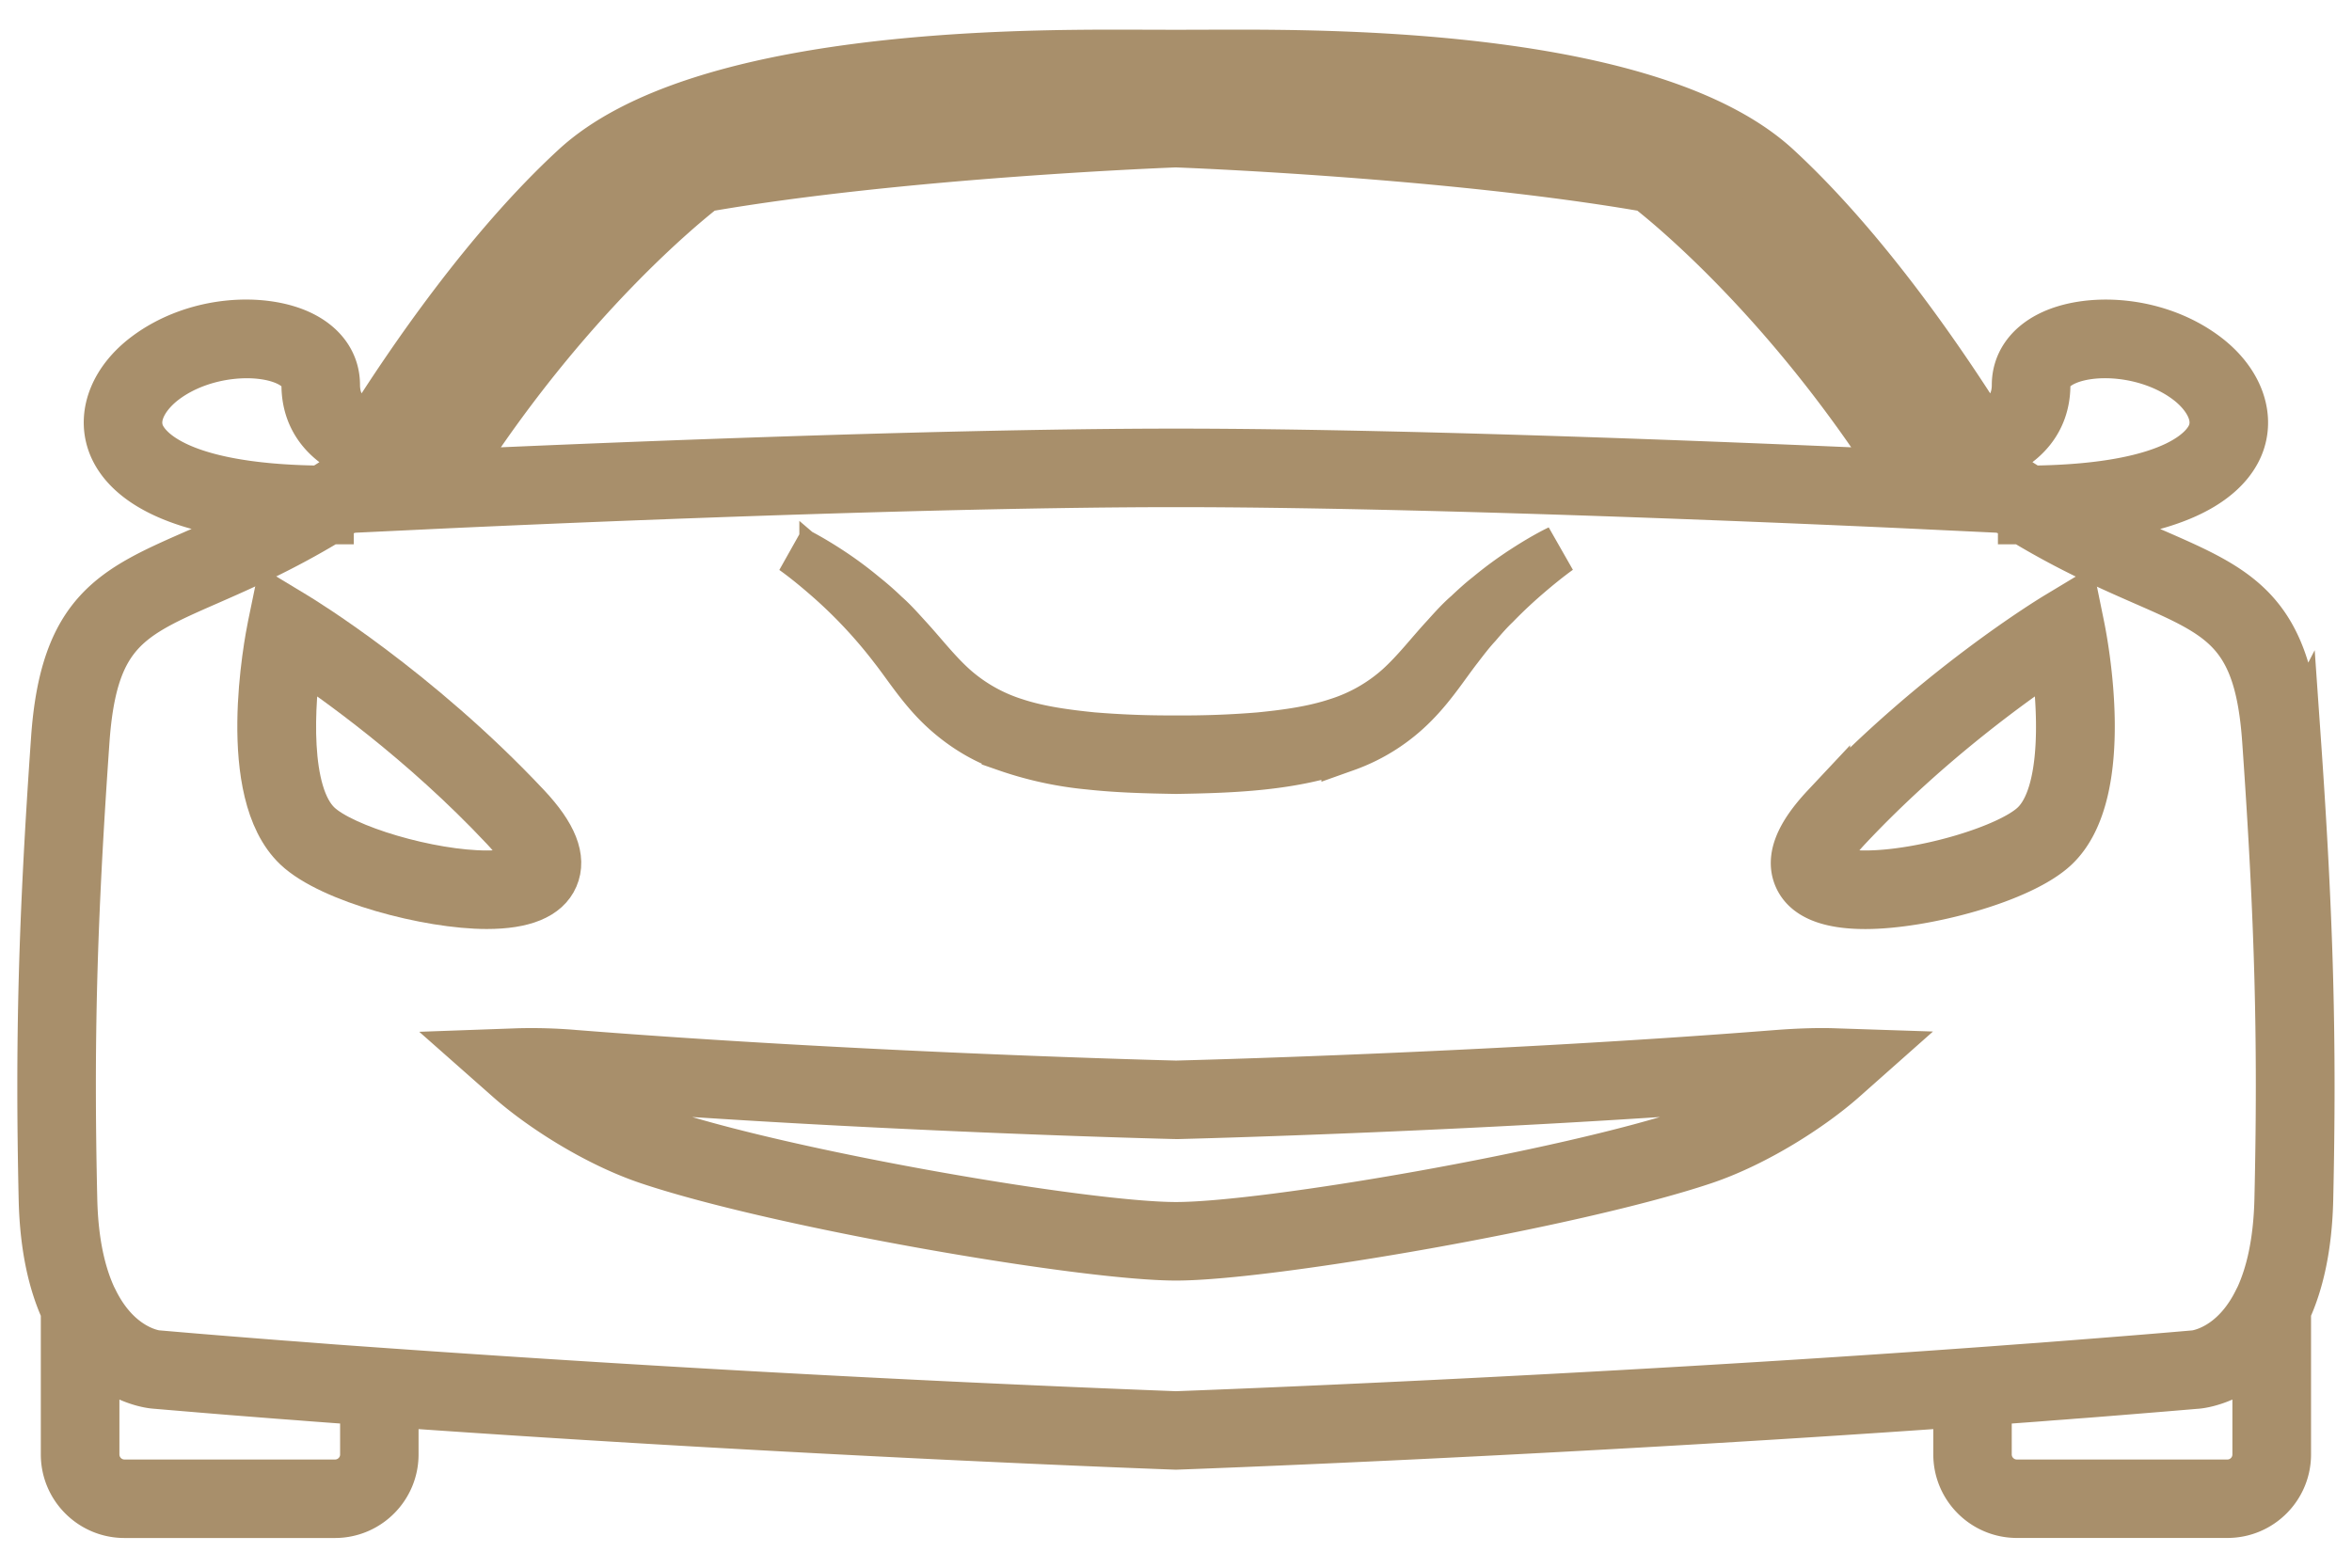 <svg width="48" height="32" fill="none" xmlns="http://www.w3.org/2000/svg"><path d="M11.304 17.9c.165-.38-.018-.846-.56-1.424-2.237-2.385-4.638-3.844-4.74-3.904l-.364-.22-.086.417c-.07.344-.661 3.4.51 4.513.688.654 2.68 1.181 3.869 1.181.748 0 1.21-.189 1.371-.563h0zm-5.236-4.572c.762.505 2.565 1.779 4.236 3.56.423.45.48.698.448.772-.03.07-.24.2-.819.2-1.159 0-2.935-.521-3.453-1.015-.678-.644-.567-2.477-.412-3.517h0z" fill="#A88F6B" stroke="#A88F6B"/><path d="M46.863 15.083c-.182-2.604-1.196-3.048-2.876-3.783a23.454 23.454 0 01-1.555-.733c2.45-.198 3.118-1.027 3.292-1.548.198-.597-.076-1.267-.717-1.748-1.005-.754-2.402-.805-3.172-.42-.442.221-.686.579-.686 1.008 0 .544-.399.782-.673.88-.853-1.358-2.429-3.669-4.212-5.315-2.513-2.319-9.027-2.319-11.168-2.319L24 1.108l-1.098-.003c-2.141 0-8.655 0-11.167 2.32C9.95 5.07 8.374 7.381 7.52 8.738c-.273-.098-.673-.335-.673-.88 0-.429-.244-.787-.686-1.008-.77-.385-2.167-.333-3.172.42-.641.48-.915 1.15-.716 1.748.173.52.84 1.35 3.291 1.548a24.13 24.13 0 01-1.556.733c-1.679.736-2.694 1.18-2.875 3.783-.259 3.706-.324 6.165-.252 9.4.023.995.203 1.73.452 2.27v2.937c0 .664.541 1.205 1.206 1.205h4.297c.665 0 1.206-.541 1.206-1.205v-1.054c8.335.591 15.855.861 15.945.864h.023c.09-.003 7.611-.273 15.945-.864v1.053c0 .664.541 1.205 1.206 1.205h4.297c.665 0 1.206-.54 1.206-1.205v-2.937c.25-.54.43-1.274.453-2.27.072-3.237.006-5.697-.253-9.4h0zm-5.11-7.224c0-.193.118-.351.351-.468.597-.298 1.76-.223 2.54.363.335.25.644.665.507 1.075-.09.27-.63 1.143-3.704 1.175a16.32 16.32 0 01-.337-.213c-.054-.094-.16-.28-.313-.532.46-.205.956-.632.956-1.4zm-38.908.97c-.136-.41.173-.824.507-1.075.781-.586 1.945-.66 2.54-.363.233.117.352.274.352.468 0 .768.495 1.196.957 1.4-.153.252-.26.438-.314.532a12.85 12.85 0 01-.337.213C3.476 9.972 2.936 9.1 2.845 8.83zm4.596 19.764v1.097c0 .332-.27.602-.604.602H2.54a.604.604 0 01-.603-.602v-2.06c.572.565 1.17.621 1.218.625h0l.331.028.62.052.608.05.383.03.582.046.429.032c.194.016.391.03.59.045l.407.03.336.024h0zm16.558.305a505.804 505.804 0 01-17.19-.956l-.571-.044a86.68 86.68 0 00-.477-.036l-.584-.046-.376-.03a201.145 201.145 0 01-1.62-.135l-.01-.001-.029-.006c-.197-.041-.811-.232-1.235-1.103l-.029-.057c-.214-.465-.374-1.11-.393-2.015-.073-3.215-.008-5.66.25-9.345.157-2.239.896-2.563 2.515-3.272.68-.298 1.503-.66 2.464-1.242h.006v-.003c.182-.11.367-.226.56-.353l.06-.04.035-.064c.022-.04 2.22-3.932 4.767-6.283 2.338-2.159 8.675-2.159 10.757-2.159l1.098.003 1.098-.003c2.082 0 8.42 0 10.758 2.16 2.547 2.35 4.744 6.243 4.766 6.282l.035.064.061.04c.192.127.377.242.559.352v.004h.007c.96.582 1.783.944 2.463 1.242 1.62.709 2.36 1.033 2.515 3.272.258 3.682.324 6.128.25 9.344-.02.905-.18 1.55-.392 2.014l-.03.058c-.43.886-1.06 1.07-1.245 1.106l-.013.003a1.17 1.17 0 00-.04.005 170.816 170.816 0 01-1.367.114 327.519 327.519 0 01-1.061.084l-.725.056-.374.027-.669.05c-8.45.616-16.256.9-16.595.913h0zm21.457 1.394h-4.297a.604.604 0 01-.603-.602v-1.097l.342-.025.389-.029c.202-.014.403-.03.602-.046.138-.01.278-.02.417-.032.2-.014.4-.03.597-.046l.349-.028.637-.052.234-.019.714-.06h.003c.06-.006.652-.067 1.219-.626v2.06c0 .332-.27.602-.603.602h0z" fill="#A88F6B" stroke="#A88F6B"/><path d="M24 9.852c5.93 0 15.195.447 15.288.452l.569.027-.297-.486c-2.639-4.322-5.512-6.455-5.633-6.543l-.056-.041-.07-.012c-4.094-.724-9.734-.933-9.811-.935-.057.002-5.697.21-9.791.935l-.07.012-.056.041c-.12.089-2.992 2.22-5.632 6.543l-.296.486.568-.027c.093-.005 9.36-.452 15.288-.452h0zm-9.624-6.023c4.046-.706 9.58-.91 9.614-.912.055.001 5.588.206 9.635.912.391.302 2.824 2.26 5.117 5.845-2.123-.097-9.655-.425-14.741-.425-5.088 0-12.619.328-14.741.425 2.292-3.585 4.724-5.542 5.116-5.845h0zm22.881 12.647c-.542.578-.725 1.044-.56 1.425.162.374.623.563 1.371.563 1.19 0 3.181-.527 3.869-1.181 1.173-1.114.581-4.169.51-4.514l-.085-.416-.365.22c-.102.06-2.503 1.518-4.74 3.904h0zm4.676-3.148c.156 1.04.267 2.873-.411 3.517-.519.494-2.294 1.015-3.454 1.015-.578 0-.788-.13-.818-.2-.032-.074.025-.321.447-.772 1.668-1.779 3.473-3.054 4.236-3.56h0zm-4.511 8.161c-.314-.011-.732.002-1.154.035-5.947.47-12.18.622-12.244.624h-.046c-.063-.002-6.297-.154-12.242-.624a10.364 10.364 0 00-1.156-.035l-.754.027.566.5c.641.569 1.773 1.304 2.853 1.665 2.656.889 8.864 1.958 10.757 1.958 1.891 0 8.1-1.07 10.757-1.958 1.079-.361 2.21-1.096 2.853-1.665l.566-.502-.756-.025zm-2.855 1.62c-2.615.875-8.712 1.927-10.566 1.927-1.854 0-7.95-1.052-10.565-1.927-.675-.226-1.371-.61-1.937-.997l.187.012c5.965.473 12.215.625 12.275.626l.049.001h.03c.062-.002 6.313-.154 12.276-.627l.188-.012c-.567.387-1.264.771-1.938.997h0zM29.938 12.55c-.153.133-.295.293-.444.458-.305.329-.585.699-.937 1.02a3.432 3.432 0 01-1.265.72c-.489.162-1.03.237-1.586.292a18.79 18.79 0 01-1.705.063 19.07 19.07 0 01-1.705-.064c-.555-.056-1.098-.13-1.585-.291a3.443 3.443 0 01-1.266-.722c-.352-.321-.63-.688-.937-1.02-.147-.161-.285-.318-.442-.455a5.907 5.907 0 00-.433-.38 7.542 7.542 0 00-.748-.55c-.432-.279-.699-.4-.699-.4s.242.165.627.497a9.912 9.912 0 011.429 1.51c.26.332.522.748.89 1.122.37.375.855.712 1.402.898a7.2 7.2 0 001.704.37c.584.064 1.179.078 1.763.088 1.173-.019 2.374-.062 3.466-.458a3.68 3.68 0 001.401-.898c.37-.375.631-.79.891-1.124.13-.17.255-.333.388-.476.127-.15.25-.289.377-.41.244-.251.472-.458.665-.623.385-.33.626-.497.626-.497s-.266.122-.698.402a7.622 7.622 0 00-.748.549c-.142.11-.283.24-.43.379h0z" fill="#A88F6B" stroke="#A88F6B"/></svg>